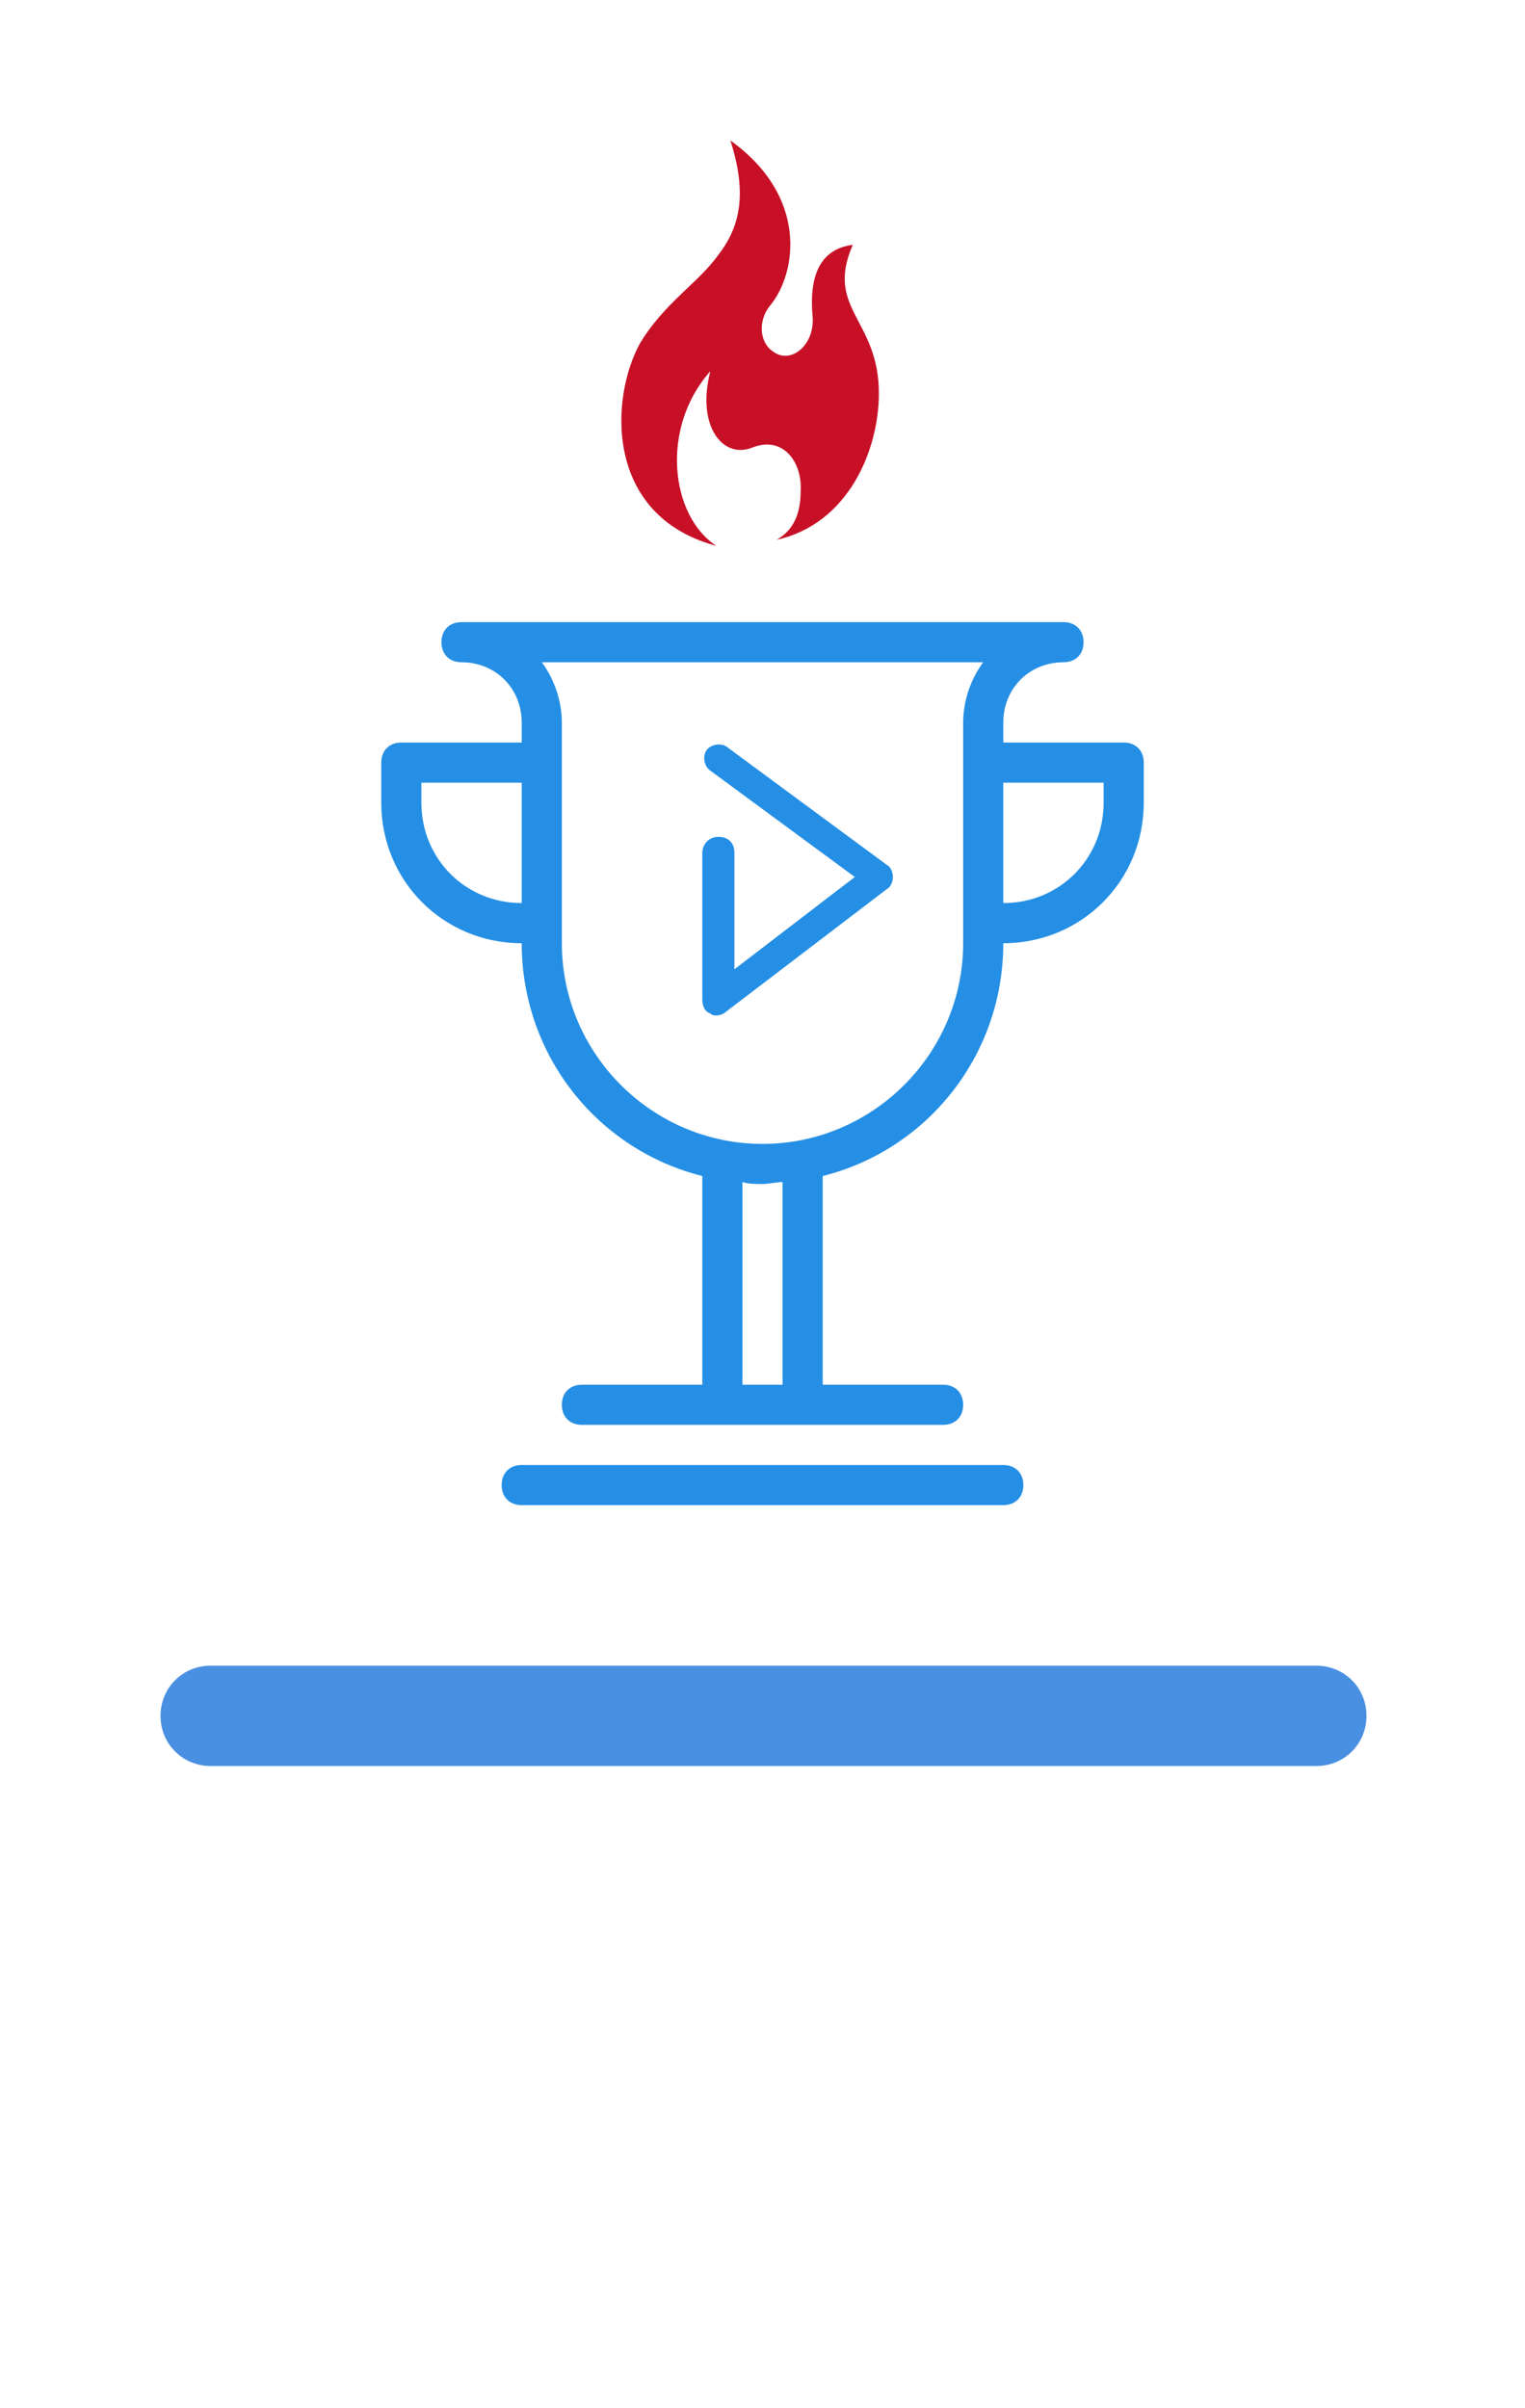 <?xml version="1.0" encoding="UTF-8" standalone="no"?><!DOCTYPE svg PUBLIC "-//W3C//DTD SVG 1.1//EN" "http://www.w3.org/Graphics/SVG/1.1/DTD/svg11.dtd"><svg width="100%" height="100%" viewBox="0 0 76 120" version="1.1" xmlns="http://www.w3.org/2000/svg" xmlns:xlink="http://www.w3.org/1999/xlink" xml:space="preserve" xmlns:serif="http://www.serif.com/" style="fill-rule:evenodd;clip-rule:evenodd;stroke-linejoin:round;stroke-miterlimit:1.414;"><g id="Group-22"><rect id="Rectangle-2-Copy" x="0" y="0" width="76" height="120" style="fill-opacity:0;"/><g id="Group-13-Copy-2"><path id="duplicate_3_original_Rectangle-2_25635729_1_" d="M10.5,83l55.1,0c1.4,0 2.5,1.1 2.5,2.5c0,1.4 -1.1,2.5 -2.5,2.5l-55.1,0c-1.4,0 -2.5,-1.1 -2.5,-2.5c0,-1.4 1.1,-2.5 2.5,-2.5Z" style="fill:#4a90e2;fill-rule:nonzero;"/><path id="Shape_1_" d="M36.4,7c0.9,2.8 0.4,4.4 -0.6,5.7c-1,1.4 -2.7,2.4 -3.9,4.4c-1.5,2.7 -1.8,8.6 3.8,10.1c-2.3,-1.5 -2.8,-5.9 -0.3,-8.7c-0.7,2.7 0.6,4.4 2.1,3.8c1.5,-0.6 2.5,0.7 2.4,2.2c0,1 -0.3,1.9 -1.2,2.4c3.6,-0.8 5.1,-4.5 5.1,-7.3c0,-3.7 -2.7,-4.2 -1.3,-7.4c-1.6,0.2 -2.2,1.5 -2,3.6c0.1,1.4 -1.1,2.4 -2,1.7c-0.7,-0.5 -0.7,-1.6 -0.1,-2.3c1.3,-1.6 1.9,-5.4 -2,-8.2Z" style="fill:#c71026;fill-rule:nonzero;"/><path id="Shape-Copy_1_" d="M50,47c0,5.6 -3.8,10.3 -9,11.6l0,10.4l6,0c0.6,0 1,0.4 1,1c0,0.6 -0.4,1 -1,1l-18,0c-0.6,0 -1,-0.4 -1,-1c0,-0.6 0.4,-1 1,-1l6,0l0,-10.4c-5.2,-1.3 -9,-6 -9,-11.6c-3.9,0 -7,-3.1 -7,-7l0,-2c0,-0.6 0.4,-1 1,-1l6,0l0,-1c0,-1.7 -1.3,-3 -3,-3c-0.6,0 -1,-0.4 -1,-1c0,-0.6 0.4,-1 1,-1l30,0c0.6,0 1,0.4 1,1c0,0.6 -0.4,1 -1,1c-1.7,0 -3,1.3 -3,3l0,1l6,0c0.6,0 1,0.4 1,1l0,2c0,3.9 -3.1,7 -7,7Zm-13,22l2,0l0,-10.1c-0.3,0 -0.7,0.1 -1,0.1c-0.3,0 -0.7,0 -1,-0.1l0,10.1Zm-16,-30l0,1c0,2.8 2.2,5 5,5l0,-6l-5,0Zm6,-6c0.6,0.8 1,1.9 1,3l0,11c0,5.5 4.5,10 10,10c5.5,0 10,-4.5 10,-10l0,-11c0,-1.1 0.4,-2.2 1,-3l-22,0Zm28,6l-5,0l0,6c2.8,0 5,-2.2 5,-5l0,-1Zm-29,34l24,0c0.6,0 1,0.4 1,1c0,0.6 -0.4,1 -1,1l-24,0c-0.6,0 -1,-0.4 -1,-1c0,-0.6 0.4,-1 1,-1Zm18.2,-29.9c0.2,0.1 0.3,0.4 0.3,0.6c0,0.2 -0.1,0.5 -0.3,0.6l-8,6.1c-0.1,0.1 -0.3,0.2 -0.5,0.2c-0.1,0 -0.2,0 -0.3,-0.1c-0.3,-0.1 -0.4,-0.4 -0.4,-0.7l0,-7.3c0,-0.4 0.3,-0.8 0.8,-0.8c0.5,0 0.8,0.3 0.8,0.8l0,5.8l6,-4.6l-7.2,-5.3c-0.3,-0.2 -0.4,-0.7 -0.2,-1c0.2,-0.3 0.7,-0.4 1,-0.2l8,5.9Z" style="fill:#258fe5;fill-rule:nonzero;"/></g></g></svg>